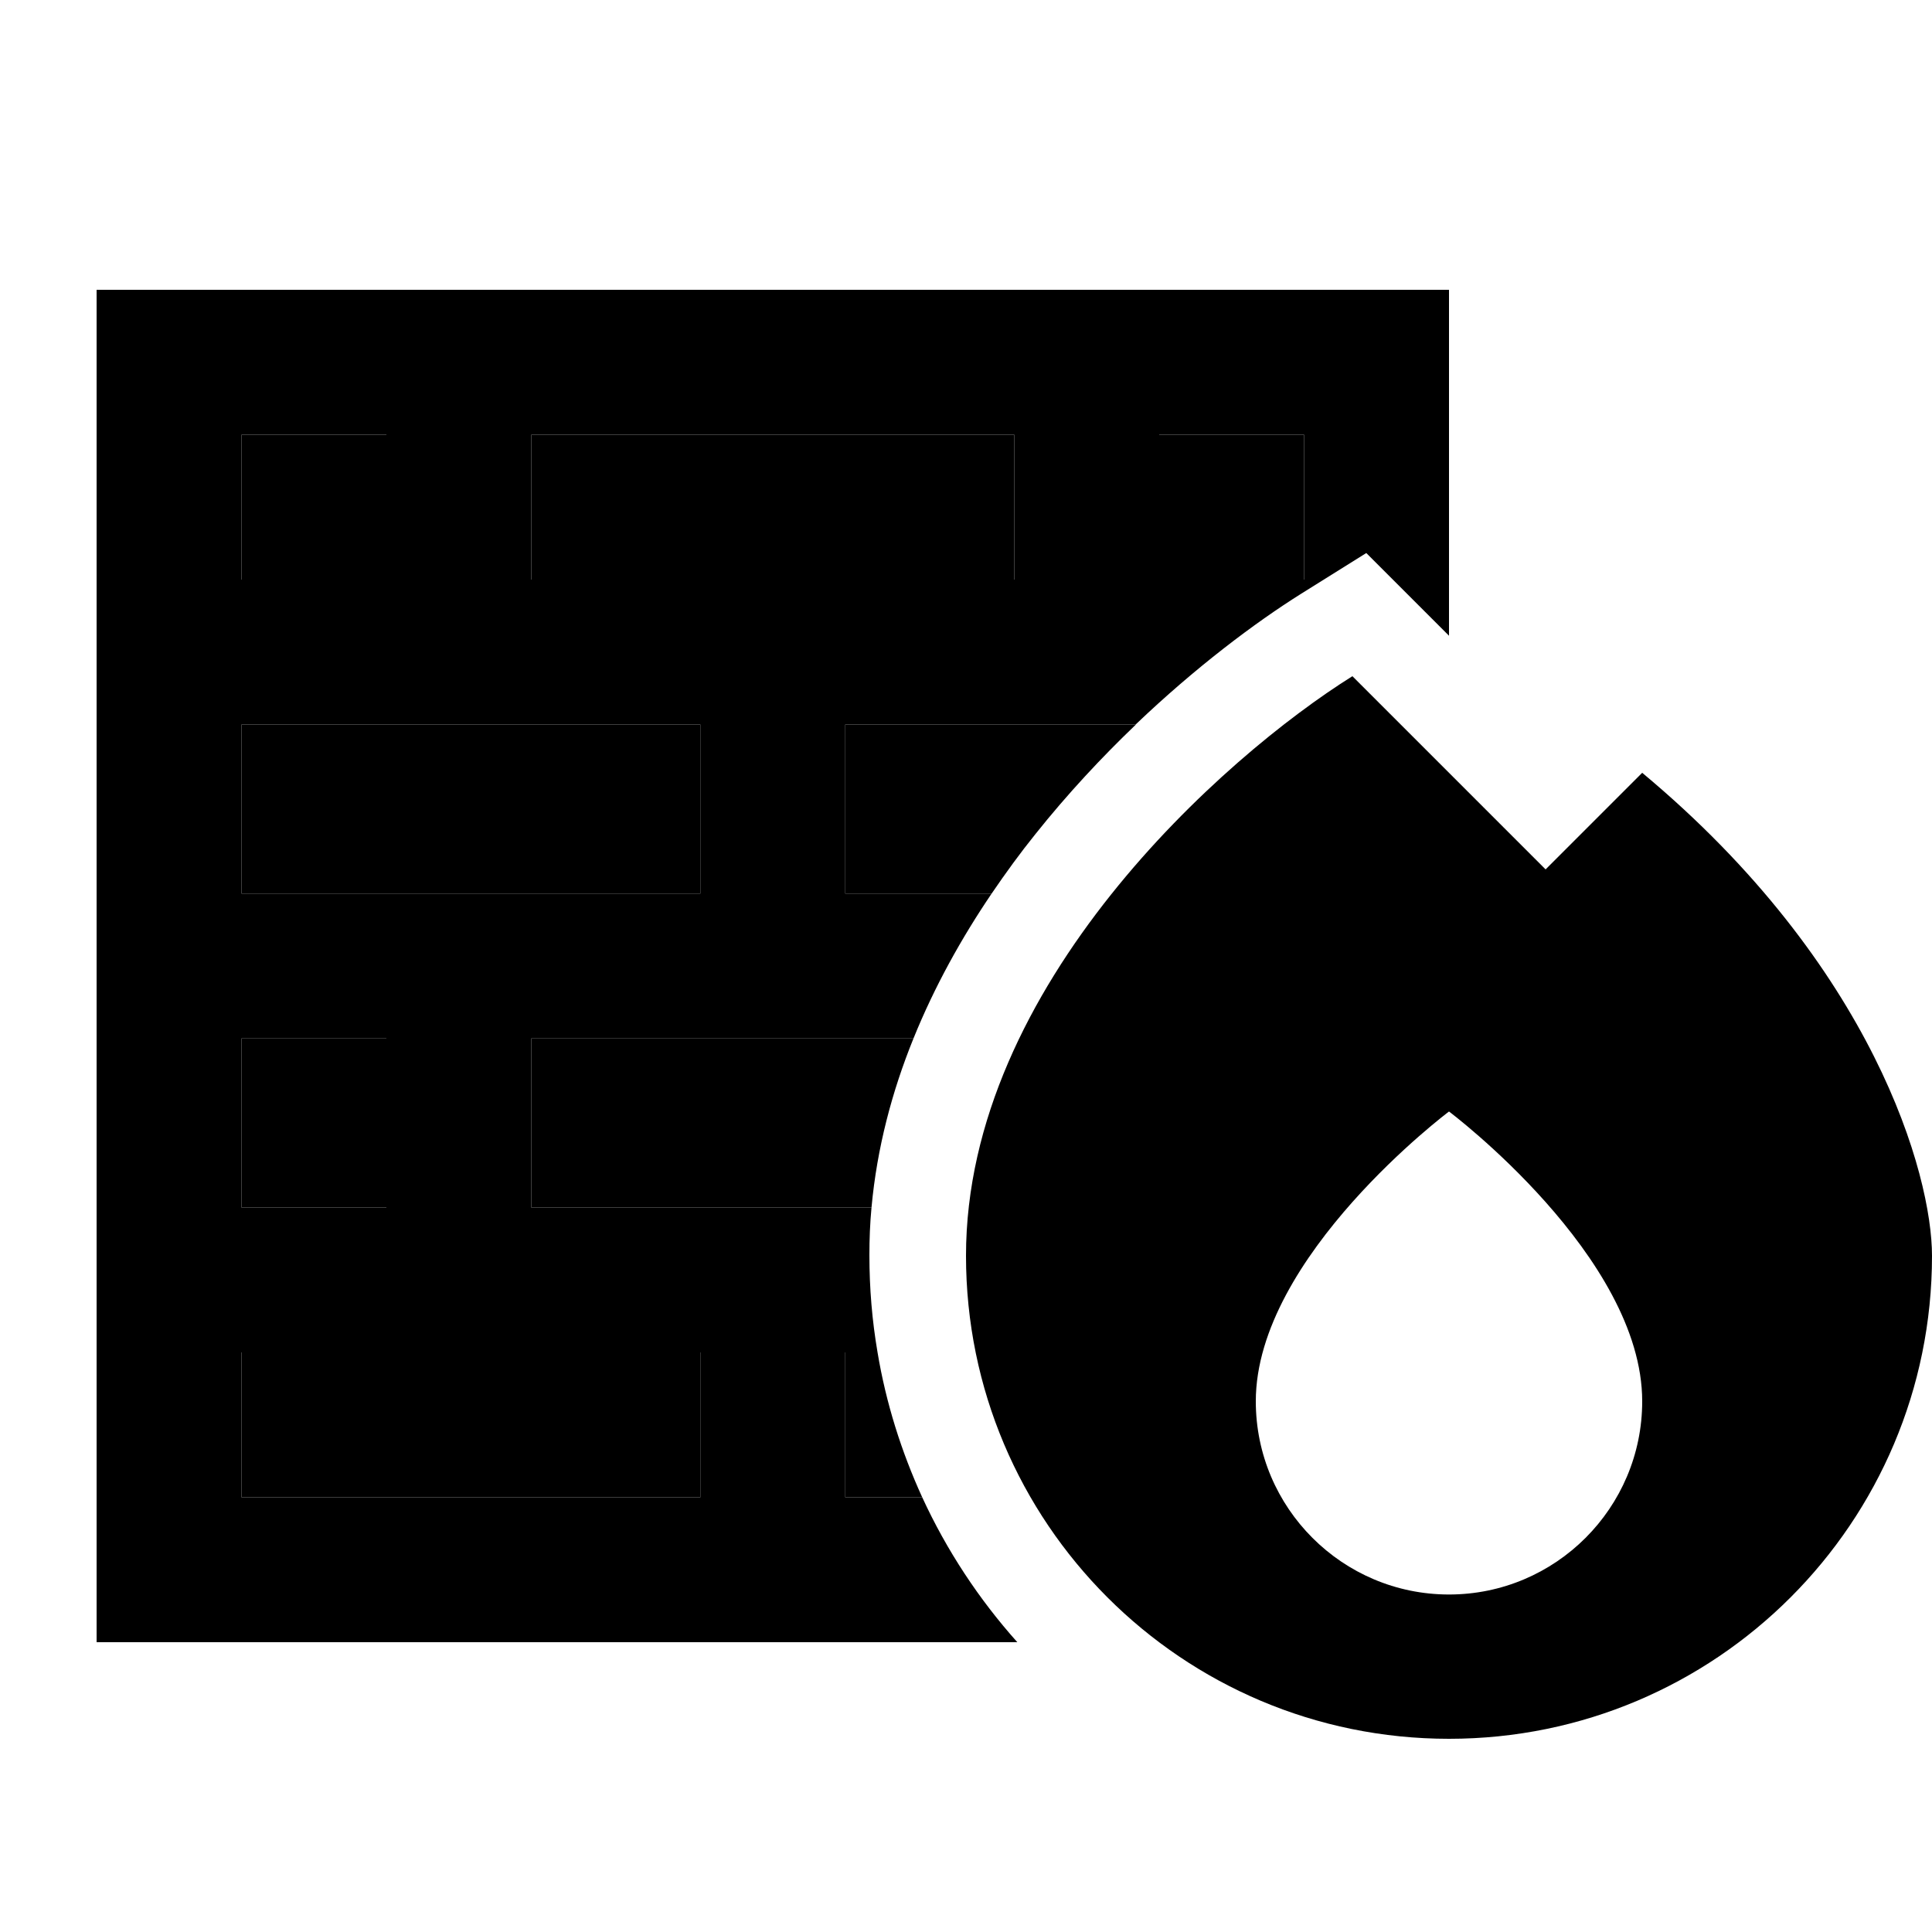<svg xmlns="http://www.w3.org/2000/svg" width="24" height="24" viewBox="0 0 640 512"><path class="pr-icon-duotone-secondary" d="M80 80l48 0 0 48-48 0 0-48zm0 96l152 0 0 56L80 232l0-56zm0 104l48 0 0 56-48 0 0-56zm0 104l48 0 48 0 56 0 0 48L80 432l0-48zM176 80l160 0 0 48-56 0-48 0-56 0 0-48zm0 200l126.6 0c-7.1 17.5-12.1 36.3-13.9 56L176 336l0-56zM280 176l96.3 0c-11.3 10.8-22.7 23-33.3 36.3c-5 6.2-9.8 12.8-14.5 19.7L280 232l0-56zm0 208l10.7 0c2.8 16.8 7.9 32.9 14.8 48L280 432l0-48zM384 80l48 0 0 48-48 0 0-48z"/><path class="pr-icon-duotone-primary" d="M176 80l0 48 56 0 48 0 56 0 0-48L176 80zm-48 48l0-48L80 80l0 48 48 0zM80 176l0 56 152 0 0-56L80 176zm0 160l48 0 0-56-48 0 0 56zm0 48l0 48 152 0 0-48-56 0-48 0-48 0zm96-48l112.7 0c-.5 5.2-.7 10.5-.7 15.8c0 11 .9 21.7 2.7 32.2L280 384l0 48 25.5 0c8.1 17.6 18.8 33.8 31.5 48L80 480l-48 0 0-48L32 80l0-48 48 0 352 0 48 0 0 48 0 66.6-27.4-27.4L431 132.7c-15.3 9.6-35 24.4-54.8 43.3L280 176l0 56 48.5 0c-9.9 14.6-18.9 30.7-25.9 48L176 280l0 56zM432 128l0-48-48 0 0 48 48 0zm16 32l64 64 32-32c76.8 64 96 133.3 96 160c0 88.4-71.6 160-160 160s-160-71.6-160-160c0-89.6 85.3-165.3 128-192zm96 240.2c0-48-64-96-64-96s-64 48-64 96c0 35.3 28.7 64 64 64s64-28.7 64-64z"/></svg>